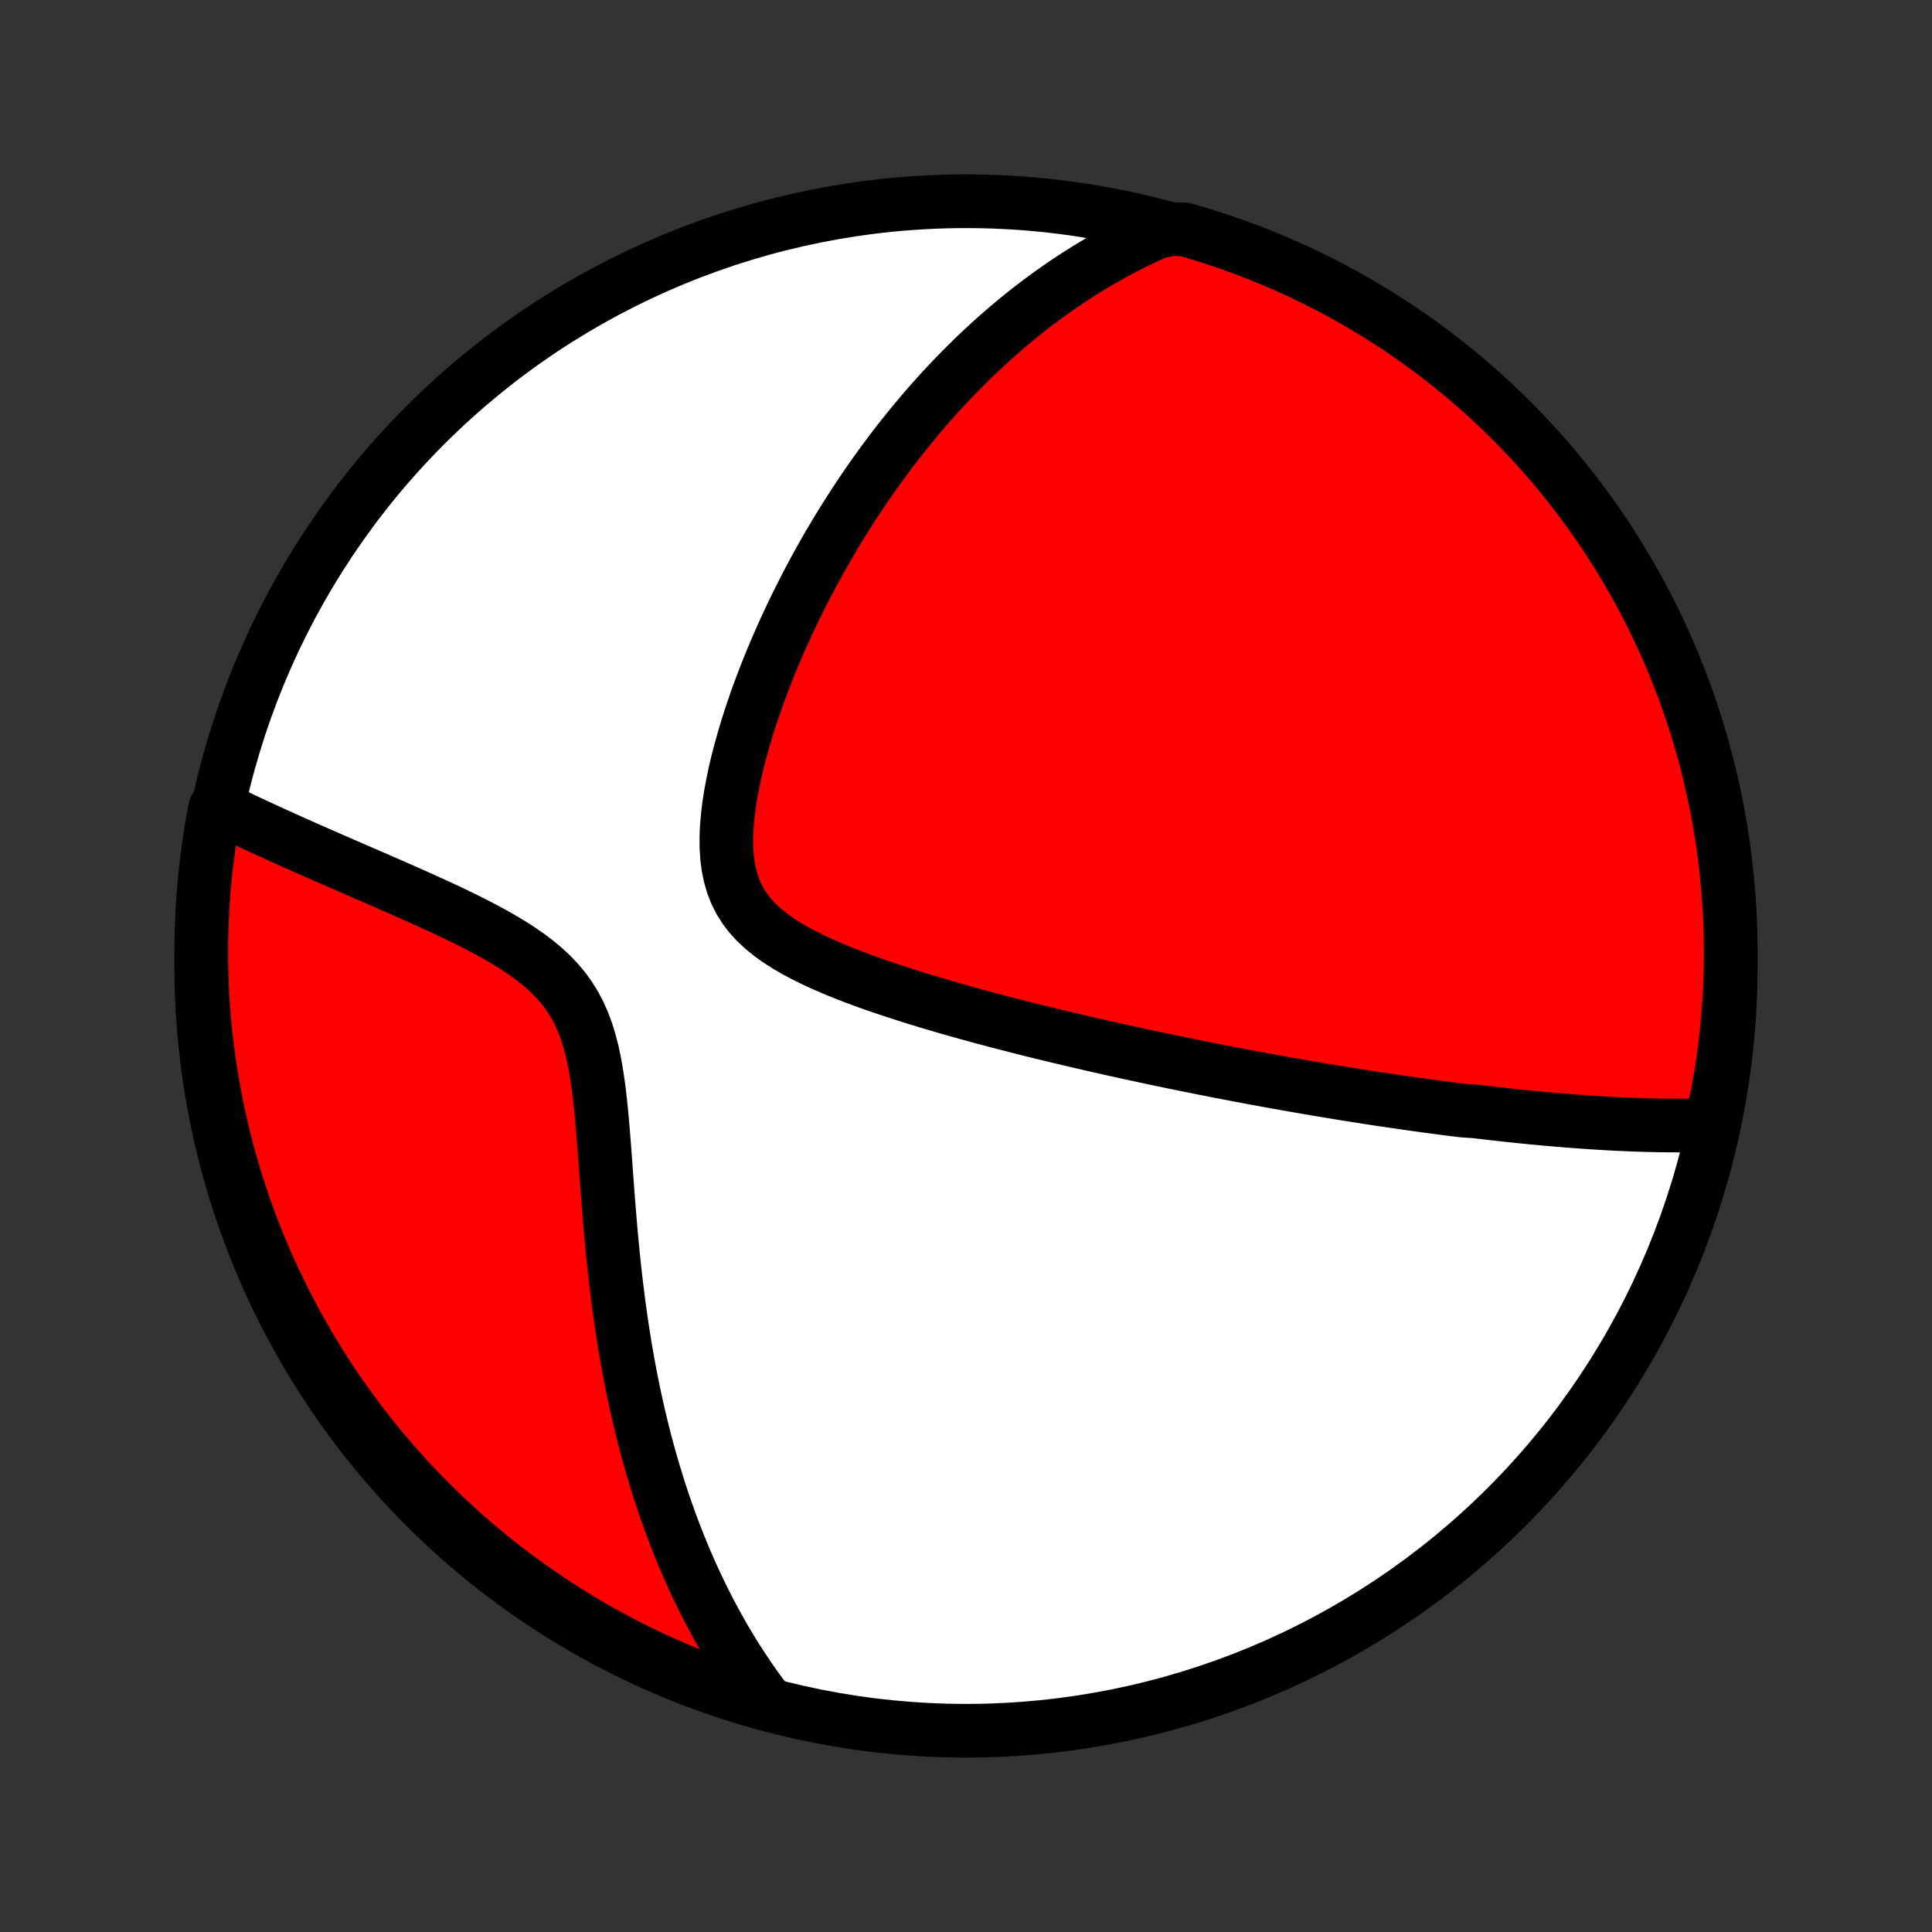 <?xml version="1.0" encoding="utf-8" standalone="no"?>
<!DOCTYPE svg PUBLIC "-//W3C//DTD SVG 1.1//EN"
  "http://www.w3.org/Graphics/SVG/1.1/DTD/svg11.dtd">
<!-- Created with matplotlib (http://matplotlib.org/) -->
<svg height="72pt" version="1.1" viewBox="0 0 72 72" width="72pt" xmlns="http://www.w3.org/2000/svg" xmlns:xlink="http://www.w3.org/1999/xlink">
 <rect x="0" y="0" width="72" height="72" fill="#333333" stroke="none"/>
 <defs>
  <style type="text/css">
*{stroke-linecap:butt;stroke-linejoin:round;}
  </style>
 </defs>
 <g id="figure_1">
  <g id="patch_1">
   <path d="
M0 72
L72 72
L72 0
L0 0
z
" style="fill:none;"/>
  </g>
  <g id="axes_1">
   <g id="PatchCollection_1">
    <defs>
     <path d="
M36 -7.5
C43.558 -7.5 50.808 -10.503 56.153 -15.848
C61.497 -21.192 64.5 -28.442 64.5 -36
C64.5 -43.558 61.497 -50.808 56.153 -56.153
C50.808 -61.497 43.558 -64.5 36 -64.5
C28.442 -64.5 21.192 -61.497 15.848 -56.153
C10.503 -50.808 7.5 -43.558 7.5 -36
C7.5 -28.442 10.503 -21.192 15.848 -15.848
C21.192 -10.503 28.442 -7.5 36 -7.5
z
" id="C0_0_a811fe30f3"/>
     <path d="
M63.737 -30.074
L63.508 -30.067
L63.28 -30.061
L63.052 -30.058
L62.825 -30.055
L62.599 -30.054
L62.374 -30.055
L62.149 -30.056
L61.925 -30.059
L61.701 -30.063
L61.479 -30.068
L61.257 -30.074
L61.035 -30.081
L60.814 -30.089
L60.594 -30.099
L60.374 -30.108
L60.155 -30.119
L59.937 -30.131
L59.719 -30.143
L59.501 -30.157
L59.283 -30.17
L59.066 -30.185
L58.85 -30.201
L58.633 -30.217
L58.417 -30.233
L58.201 -30.251
L57.985 -30.269
L57.77 -30.288
L57.554 -30.307
L57.339 -30.327
L57.123 -30.347
L56.907 -30.369
L56.691 -30.39
L56.476 -30.413
L56.26 -30.435
L56.043 -30.459
L55.827 -30.483
L55.61 -30.507
L55.392 -30.532
L55.174 -30.558
L54.956 -30.584
L54.518 -30.611
L54.298 -30.639
L54.077 -30.666
L53.855 -30.695
L53.633 -30.724
L53.41 -30.754
L53.185 -30.784
L52.96 -30.815
L52.734 -30.846
L52.507 -30.878
L52.278 -30.911
L52.048 -30.944
L51.817 -30.978
L51.585 -31.012
L51.351 -31.047
L51.116 -31.083
L50.879 -31.12
L50.641 -31.157
L50.401 -31.195
L50.159 -31.234
L49.915 -31.273
L49.67 -31.313
L49.422 -31.354
L49.173 -31.396
L48.921 -31.439
L48.667 -31.482
L48.412 -31.526
L48.153 -31.571
L47.893 -31.617
L47.63 -31.664
L47.364 -31.712
L47.096 -31.761
L46.825 -31.81
L46.552 -31.861
L46.276 -31.913
L45.996 -31.966
L45.714 -32.02
L45.429 -32.075
L45.141 -32.132
L44.85 -32.189
L44.556 -32.248
L44.258 -32.308
L43.957 -32.369
L43.652 -32.432
L43.344 -32.496
L43.033 -32.561
L42.718 -32.628
L42.4 -32.697
L42.078 -32.767
L41.752 -32.838
L41.423 -32.911
L41.09 -32.986
L40.753 -33.062
L40.413 -33.141
L40.069 -33.221
L39.721 -33.303
L39.37 -33.387
L39.015 -33.472
L38.657 -33.56
L38.295 -33.65
L37.93 -33.742
L37.561 -33.837
L37.19 -33.934
L36.815 -34.033
L36.438 -34.134
L36.058 -34.239
L35.676 -34.345
L35.292 -34.455
L34.906 -34.568
L34.519 -34.683
L34.131 -34.802
L33.742 -34.924
L33.353 -35.05
L32.965 -35.179
L32.578 -35.312
L32.193 -35.45
L31.811 -35.592
L31.433 -35.74
L31.06 -35.892
L30.693 -36.051
L30.333 -36.217
L29.983 -36.389
L29.644 -36.57
L29.318 -36.759
L29.007 -36.958
L28.713 -37.169
L28.439 -37.391
L28.186 -37.626
L27.958 -37.876
L27.754 -38.141
L27.578 -38.421
L27.428 -38.717
L27.306 -39.029
L27.211 -39.356
L27.141 -39.698
L27.095 -40.053
L27.072 -40.419
L27.07 -40.796
L27.086 -41.181
L27.119 -41.573
L27.167 -41.971
L27.229 -42.373
L27.304 -42.778
L27.389 -43.185
L27.485 -43.592
L27.59 -43.999
L27.703 -44.406
L27.823 -44.81
L27.95 -45.212
L28.083 -45.612
L28.222 -46.009
L28.366 -46.401
L28.514 -46.79
L28.667 -47.175
L28.823 -47.555
L28.983 -47.93
L29.146 -48.301
L29.312 -48.666
L29.48 -49.026
L29.651 -49.381
L29.824 -49.73
L29.999 -50.074
L30.176 -50.413
L30.354 -50.746
L30.534 -51.073
L30.715 -51.395
L30.898 -51.712
L31.081 -52.023
L31.265 -52.328
L31.451 -52.628
L31.637 -52.923
L31.823 -53.212
L32.01 -53.497
L32.198 -53.776
L32.386 -54.05
L32.575 -54.319
L32.764 -54.583
L32.953 -54.842
L33.143 -55.097
L33.332 -55.346
L33.522 -55.592
L33.713 -55.832
L33.903 -56.068
L34.094 -56.3
L34.285 -56.528
L34.475 -56.751
L34.666 -56.971
L34.858 -57.186
L35.049 -57.398
L35.241 -57.605
L35.433 -57.809
L35.625 -58.01
L35.817 -58.206
L36.009 -58.399
L36.202 -58.589
L36.395 -58.775
L36.588 -58.958
L36.782 -59.138
L36.975 -59.315
L37.17 -59.488
L37.364 -59.658
L37.559 -59.826
L37.755 -59.99
L37.951 -60.152
L38.148 -60.311
L38.345 -60.467
L38.543 -60.62
L38.742 -60.771
L38.941 -60.919
L39.141 -61.065
L39.342 -61.207
L39.544 -61.348
L39.746 -61.486
L39.95 -61.621
L40.154 -61.754
L40.36 -61.884
L40.567 -62.013
L40.775 -62.138
L40.985 -62.262
L41.196 -62.383
L41.408 -62.502
L41.621 -62.618
L41.836 -62.732
L42.053 -62.844
L42.271 -62.953
L42.492 -63.06
L42.714 -63.165
L42.937 -63.267
L43.163 -63.367
L43.673 -63.465
L44.151 -63.448
L44.626 -63.31
L45.099 -63.163
L45.569 -63.008
L46.036 -62.846
L46.5 -62.675
L46.961 -62.495
L47.418 -62.308
L47.872 -62.113
L48.323 -61.91
L48.769 -61.698
L49.212 -61.479
L49.651 -61.253
L50.085 -61.018
L50.515 -60.776
L50.941 -60.527
L51.362 -60.27
L51.779 -60.005
L52.191 -59.733
L52.598 -59.454
L53 -59.168
L53.396 -58.875
L53.788 -58.575
L54.173 -58.268
L54.554 -57.954
L54.929 -57.633
L55.298 -57.306
L55.661 -56.973
L56.018 -56.633
L56.369 -56.286
L56.714 -55.934
L57.052 -55.575
L57.384 -55.211
L57.71 -54.841
L58.029 -54.465
L58.341 -54.083
L58.646 -53.696
L58.945 -53.303
L59.236 -52.905
L59.521 -52.502
L59.798 -52.094
L60.068 -51.681
L60.331 -51.264
L60.586 -50.841
L60.834 -50.414
L61.074 -49.983
L61.307 -49.547
L61.532 -49.108
L61.749 -48.664
L61.958 -48.217
L62.16 -47.765
L62.353 -47.31
L62.538 -46.852
L62.716 -46.391
L62.885 -45.926
L63.046 -45.458
L63.199 -44.987
L63.343 -44.514
L63.479 -44.038
L63.607 -43.56
L63.726 -43.079
L63.837 -42.596
L63.94 -42.111
L64.033 -41.624
L64.119 -41.136
L64.196 -40.646
L64.264 -40.154
L64.323 -39.662
L64.374 -39.168
L64.417 -38.673
L64.45 -38.178
L64.475 -37.681
L64.492 -37.184
L64.499 -36.687
L64.498 -36.19
L64.489 -35.693
L64.47 -35.195
L64.443 -34.698
L64.407 -34.202
L64.363 -33.705
L64.31 -33.21
L64.249 -32.715
L64.178 -32.222
L64.099 -31.729
L64.012 -31.238
z
" id="C0_1_8bfeccd430"/>
     <path d="
M28.626 -8.505
L28.477 -8.702
L28.329 -8.902
L28.183 -9.103
L28.039 -9.306
L27.897 -9.512
L27.757 -9.72
L27.618 -9.93
L27.481 -10.143
L27.346 -10.358
L27.213 -10.575
L27.081 -10.795
L26.951 -11.018
L26.823 -11.243
L26.696 -11.472
L26.571 -11.702
L26.447 -11.936
L26.325 -12.173
L26.204 -12.413
L26.085 -12.655
L25.968 -12.901
L25.852 -13.15
L25.737 -13.403
L25.625 -13.659
L25.513 -13.918
L25.404 -14.181
L25.296 -14.448
L25.189 -14.718
L25.084 -14.992
L24.981 -15.27
L24.879 -15.552
L24.779 -15.838
L24.681 -16.128
L24.584 -16.422
L24.49 -16.721
L24.397 -17.024
L24.305 -17.331
L24.216 -17.642
L24.129 -17.959
L24.043 -18.28
L23.96 -18.605
L23.879 -18.935
L23.799 -19.27
L23.722 -19.61
L23.647 -19.955
L23.574 -20.304
L23.503 -20.659
L23.435 -21.018
L23.369 -21.382
L23.305 -21.751
L23.244 -22.125
L23.185 -22.504
L23.129 -22.887
L23.075 -23.275
L23.023 -23.668
L22.974 -24.065
L22.927 -24.466
L22.883 -24.872
L22.84 -25.281
L22.8 -25.695
L22.762 -26.111
L22.726 -26.531
L22.691 -26.954
L22.658 -27.379
L22.626 -27.806
L22.594 -28.235
L22.563 -28.665
L22.531 -29.095
L22.498 -29.524
L22.463 -29.953
L22.426 -30.379
L22.384 -30.803
L22.338 -31.222
L22.284 -31.635
L22.222 -32.042
L22.151 -32.441
L22.067 -32.83
L21.968 -33.208
L21.855 -33.573
L21.723 -33.924
L21.572 -34.26
L21.401 -34.58
L21.21 -34.884
L20.998 -35.172
L20.767 -35.445
L20.518 -35.703
L20.253 -35.947
L19.973 -36.178
L19.68 -36.399
L19.376 -36.609
L19.064 -36.809
L18.744 -37.002
L18.419 -37.188
L18.09 -37.367
L17.758 -37.541
L17.424 -37.709
L17.09 -37.873
L16.756 -38.033
L16.423 -38.189
L16.091 -38.341
L15.762 -38.491
L15.435 -38.637
L15.111 -38.781
L14.79 -38.923
L14.473 -39.062
L14.159 -39.198
L13.85 -39.333
L13.545 -39.465
L13.244 -39.596
L12.948 -39.724
L12.657 -39.851
L12.37 -39.976
L12.088 -40.099
L11.81 -40.221
L11.537 -40.341
L11.27 -40.46
L11.006 -40.577
L10.748 -40.692
L10.494 -40.807
L10.245 -40.92
L10 -41.031
L9.76 -41.142
L9.525 -41.251
L9.294 -41.359
L9.067 -41.465
L8.845 -41.571
L8.626 -41.675
L8.412 -41.779
L8.019 -41.882
L7.928 -41.412
L7.847 -40.923
L7.774 -40.432
L7.709 -39.94
L7.653 -39.447
L7.606 -38.953
L7.568 -38.458
L7.538 -37.962
L7.516 -37.465
L7.504 -36.968
L7.5 -36.471
L7.505 -35.973
L7.518 -35.476
L7.54 -34.979
L7.571 -34.482
L7.611 -33.985
L7.659 -33.49
L7.716 -32.995
L7.781 -32.5
L7.855 -32.007
L7.938 -31.515
L8.029 -31.025
L8.128 -30.536
L8.236 -30.049
L8.353 -29.563
L8.478 -29.079
L8.611 -28.598
L8.753 -28.119
L8.903 -27.642
L9.061 -27.168
L9.228 -26.696
L9.402 -26.227
L9.585 -25.762
L9.776 -25.299
L9.975 -24.84
L10.181 -24.384
L10.396 -23.931
L10.618 -23.483
L10.848 -23.038
L11.086 -22.597
L11.332 -22.16
L11.584 -21.727
L11.845 -21.299
L12.112 -20.875
L12.387 -20.456
L12.669 -20.041
L12.959 -19.631
L13.255 -19.227
L13.558 -18.827
L13.868 -18.433
L14.185 -18.044
L14.508 -17.66
L14.838 -17.282
L15.175 -16.91
L15.517 -16.544
L15.866 -16.183
L16.221 -15.829
L16.582 -15.48
L16.95 -15.138
L17.322 -14.803
L17.701 -14.473
L18.085 -14.151
L18.475 -13.835
L18.869 -13.525
L19.27 -13.223
L19.675 -12.927
L20.085 -12.639
L20.5 -12.358
L20.92 -12.083
L21.344 -11.817
L21.773 -11.557
L22.206 -11.305
L22.643 -11.06
L23.085 -10.823
L23.53 -10.594
L23.98 -10.373
L24.432 -10.159
L24.889 -9.953
L25.348 -9.755
L25.811 -9.565
L26.277 -9.383
L26.746 -9.21
L27.218 -9.044
L27.693 -8.887
z
" id="C0_2_8710c5197b"/>
    </defs>
    <g clip-path="url(#p1bffca34e9)">
     <use style="fill:#ffffff;stroke:#000000;stroke-width:2.0;" x="0.0" xlink:href="#C0_0_a811fe30f3" y="72.0"/>
    </g>
    <g clip-path="url(#p1bffca34e9)">
     <use style="fill:#ff0000;stroke:#000000;stroke-width:2.0;" x="0.0" xlink:href="#C0_1_8bfeccd430" y="72.0"/>
    </g>
    <g clip-path="url(#p1bffca34e9)">
     <use style="fill:#ff0000;stroke:#000000;stroke-width:2.0;" x="0.0" xlink:href="#C0_2_8710c5197b" y="72.0"/>
    </g>
   </g>
  </g>
 </g>
 <defs>
  <clipPath id="p1bffca34e9">
   <rect height="72.0" width="72.0" x="0.0" y="0.0"/>
  </clipPath>
 </defs>
</svg>
